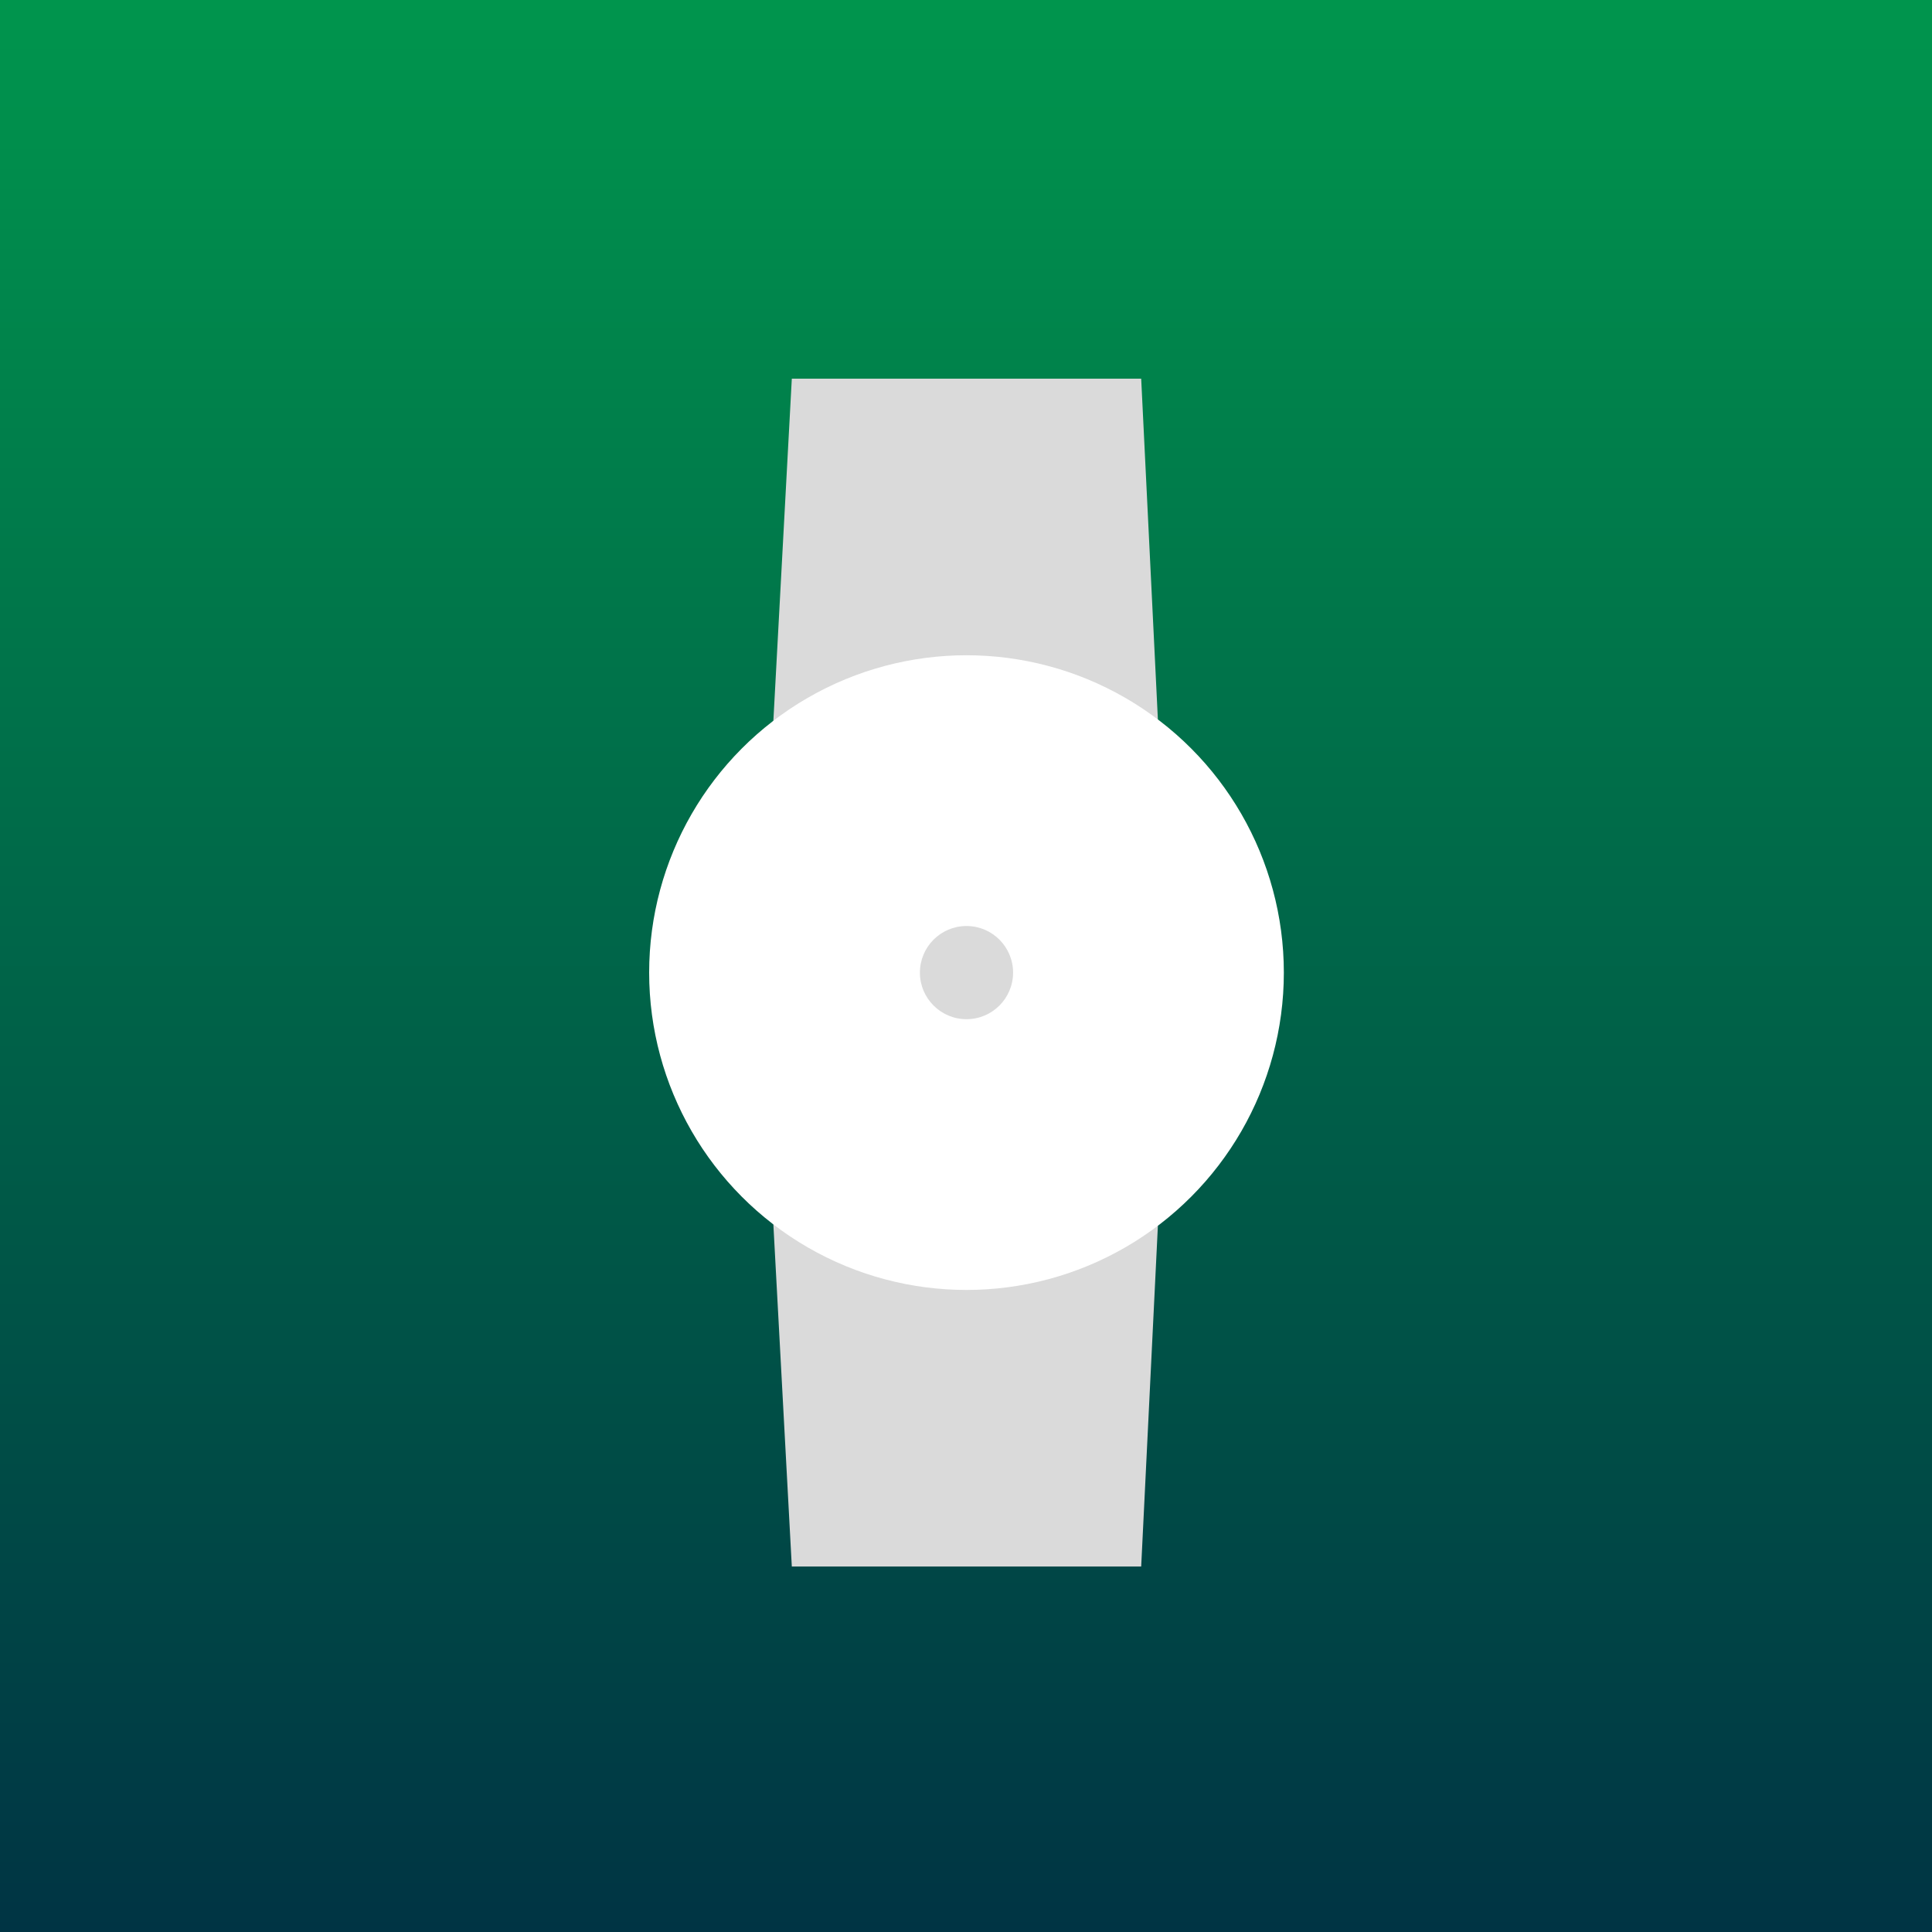 <svg width="500" height="500" viewBox="0 0 500 500" fill="none" xmlns="http://www.w3.org/2000/svg">
<g clip-path="url(#clip0_5_40)">
<rect width="500" height="500" fill="url(#paint0_linear_5_40)"/>
<g filter="url(#filter0_d_5_40)">
<path d="M204.92 96H295.338L302.872 249.709L295.338 403.419H204.92L196.632 249.709L204.92 96Z" fill="#DADADA"/>
<circle cx="250.129" cy="249.709" r="82.129" fill="white"/>
<circle cx="250.129" cy="249.709" r="12.056" fill="#DADADA"/>
</g>
</g>
<defs>
<filter id="filter0_d_5_40" x="18" y="-52" width="464.258" height="607.419" filterUnits="userSpaceOnUse" color-interpolation-filters="sRGB">
<feFlood flood-opacity="0" result="BackgroundImageFix"/>
<feColorMatrix in="SourceAlpha" type="matrix" values="0 0 0 0 0 0 0 0 0 0 0 0 0 0 0 0 0 0 127 0" result="hardAlpha"/>
<feOffset dy="2"/>
<feGaussianBlur stdDeviation="75"/>
<feComposite in2="hardAlpha" operator="out"/>
<feColorMatrix type="matrix" values="0 0 0 0 0 0 0 0 0 0 0 0 0 0 0 0 0 0 0.5 0"/>
<feBlend mode="normal" in2="BackgroundImageFix" result="effect1_dropShadow_5_40"/>
<feBlend mode="normal" in="SourceGraphic" in2="effect1_dropShadow_5_40" result="shape"/>
</filter>
<linearGradient id="paint0_linear_5_40" x1="250" y1="0" x2="250" y2="500" gradientUnits="userSpaceOnUse">
<stop stop-color="#00954D"/>
<stop offset="1" stop-color="#003444"/>
</linearGradient>
<clipPath id="clip0_5_40">
<rect width="500" height="500" fill="white"/>
</clipPath>
</defs>
</svg>
